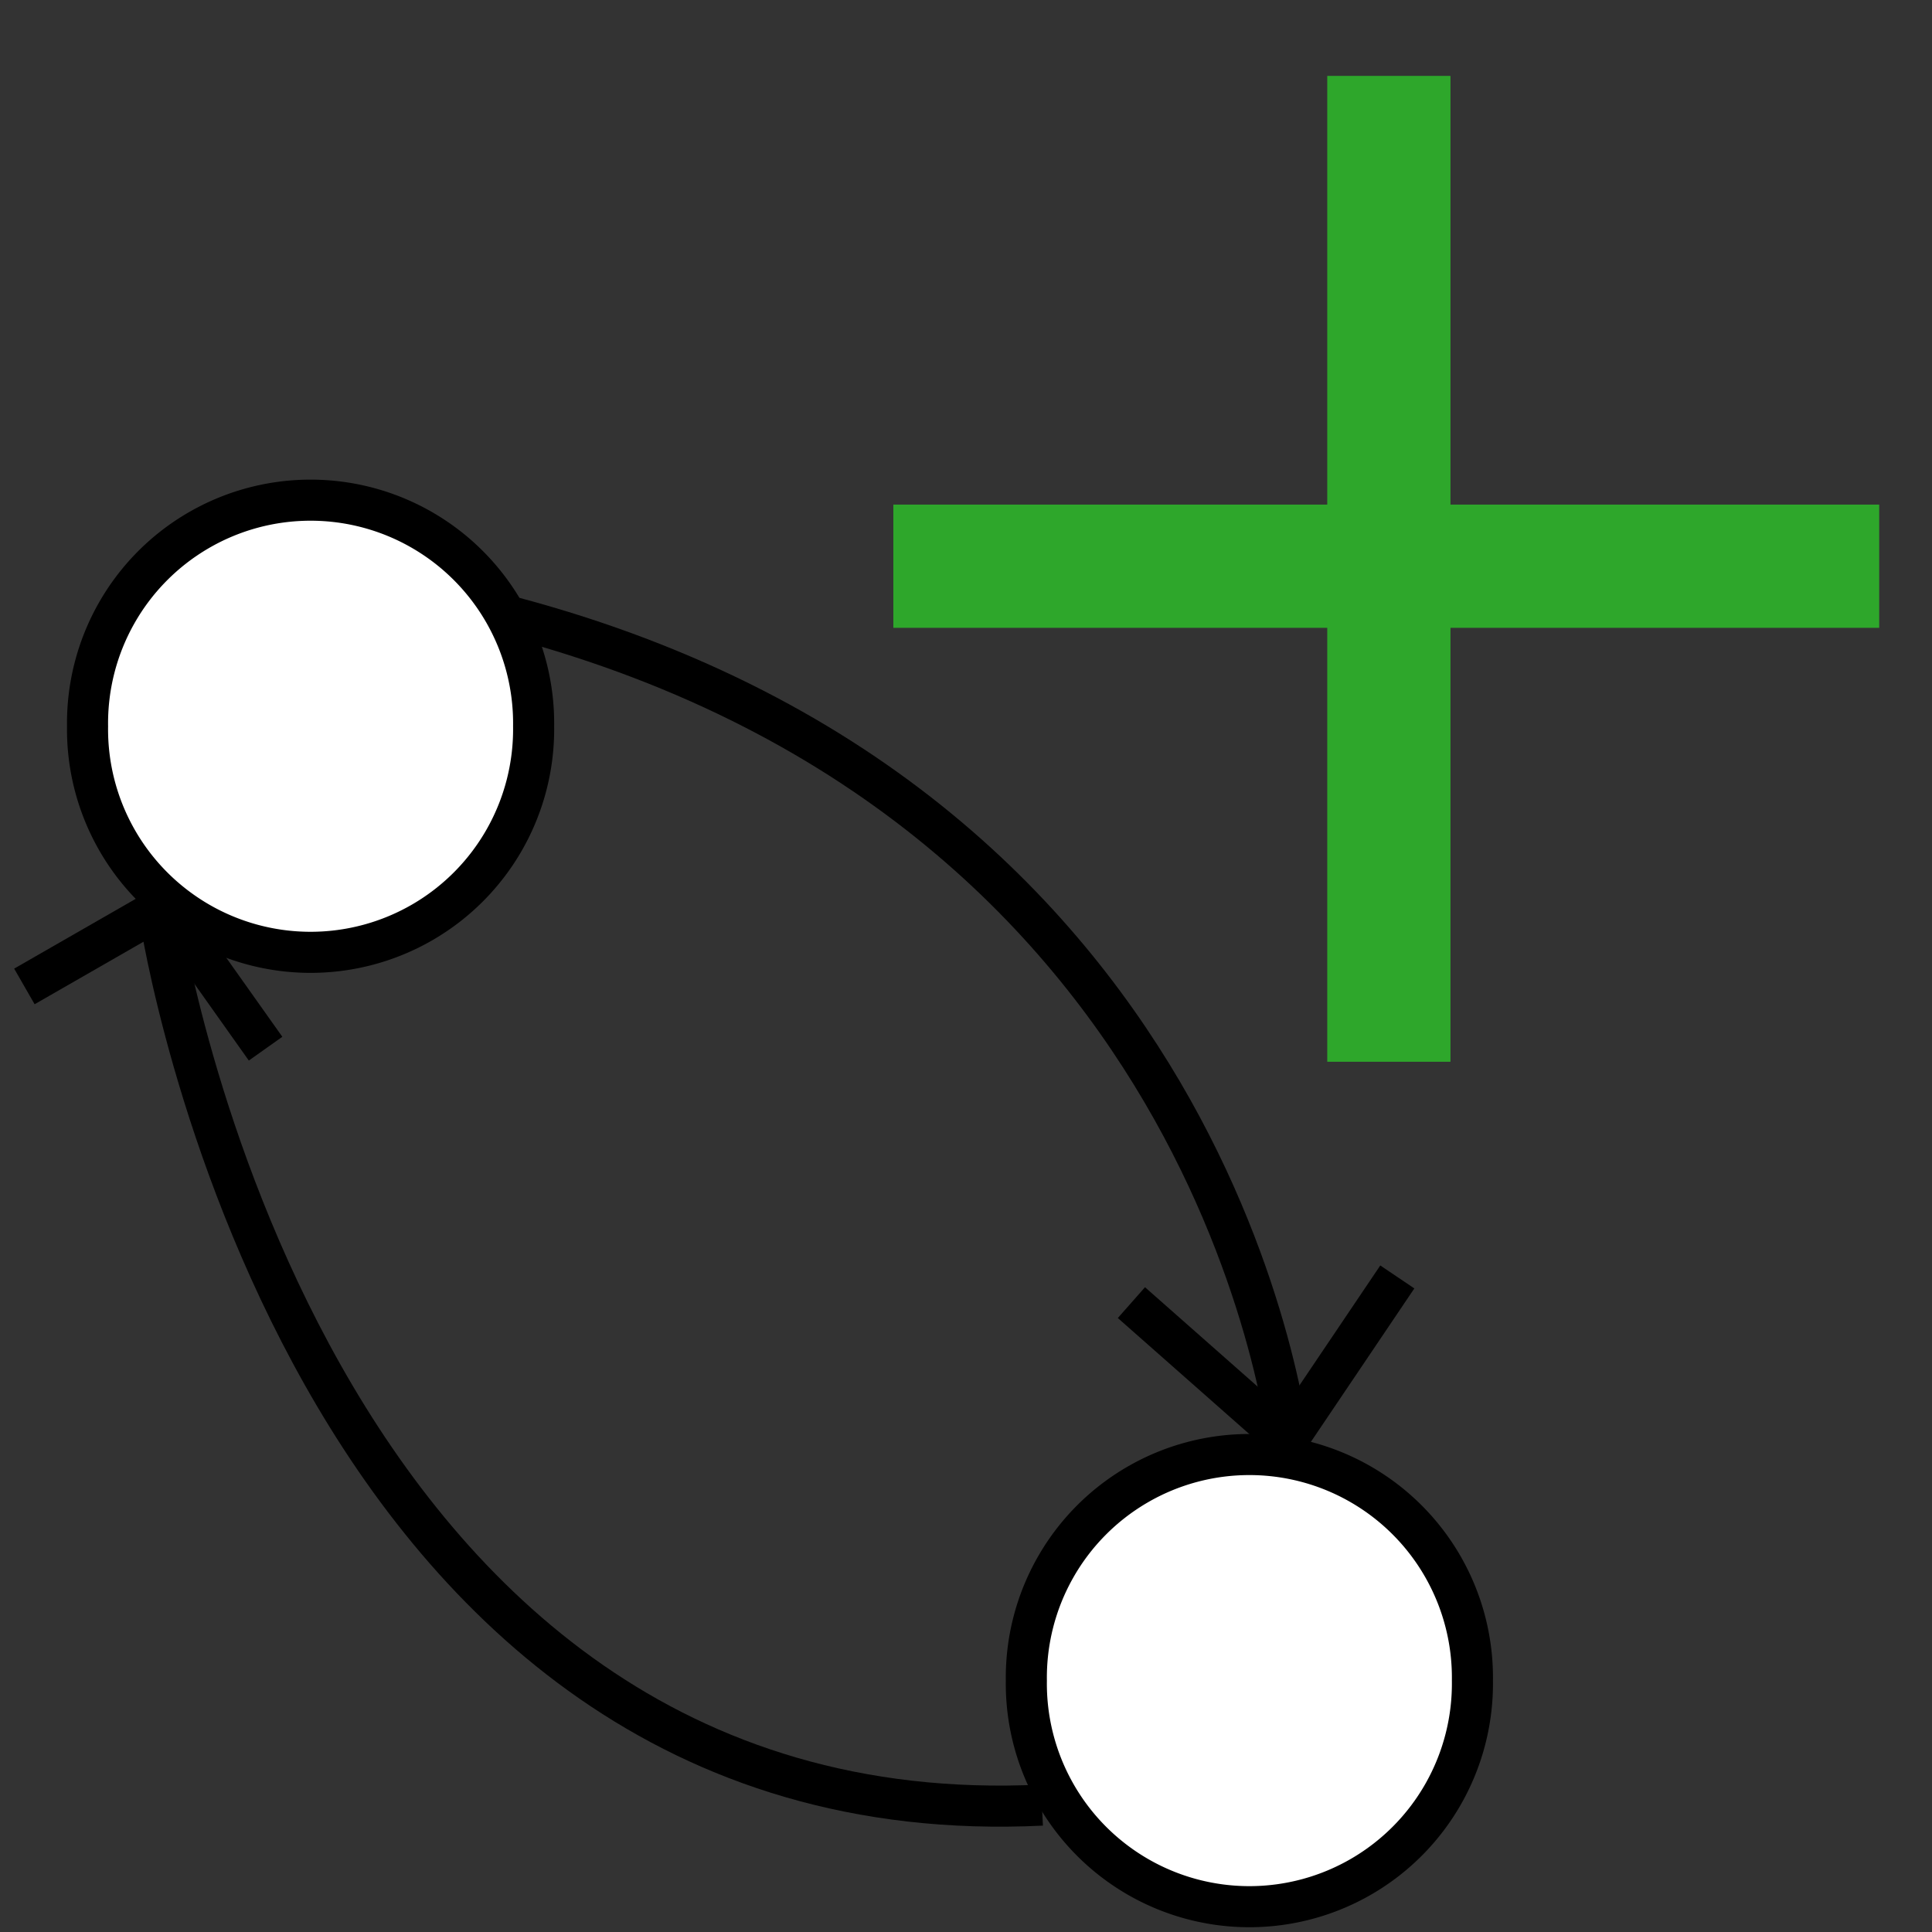 <?xml version="1.0" encoding="UTF-8" standalone="no"?>
<!-- Created with Inkscape (http://www.inkscape.org/) -->

<svg
   xmlns:dc="http://purl.org/dc/elements/1.1/"
   xmlns:cc="http://creativecommons.org/ns#"
   xmlns:rdf="http://www.w3.org/1999/02/22-rdf-syntax-ns#"
   xmlns:svg="http://www.w3.org/2000/svg"
   xmlns="http://www.w3.org/2000/svg"
   version="1.1"
   width="256"
   height="256"
   id="svg2">
  <rect width="100%" height="100%" fill="#333333" stroke="none"/>
  <defs
     id="defs4" />
  <g
     transform="translate(0,-796.362)"
     id="layer1">
    <path
       d="m 15.152,11.129 a 5.43,5.43 0 1 1 -10.859,0 5.43,5.43 0 1 1 10.859,0 z"
       transform="matrix(5.443,0,0,5.443,-11.766,832.019)"
       id="path2985"
       style="fill:#ffffff;fill-opacity:1;fill-rule:evenodd;stroke:#000000;stroke-width:1px;stroke-linecap:butt;stroke-linejoin:miter;stroke-opacity:1" />
    <path
       d="m 15.152,11.129 a 5.43,5.43 0 1 1 -10.859,0 5.43,5.43 0 1 1 10.859,0 z"
       transform="matrix(5.443,0,0,5.443,112.63,958.476)"
       id="path2985-0"
       style="fill:#ffffff;fill-opacity:1;fill-rule:evenodd;stroke:#000000;stroke-width:1px;stroke-linecap:butt;stroke-linejoin:miter;stroke-opacity:1" />
    <path
       d="M 67.958,878.163 C 163.488,903.591 171.048,989.5 171.048,989.5"
       id="path3786"
       style="fill:none;stroke:#000000;stroke-width:5.443px;stroke-linecap:butt;stroke-linejoin:miter;stroke-opacity:1" />
    <path
       d="M 138.059,1035.547 C 39.78,1040.358 21.223,918.024 21.223,918.024"
       id="path3799"
       style="fill:none;stroke:#000000;stroke-width:5.443px;stroke-linecap:butt;stroke-linejoin:miter;stroke-opacity:1" />
    <path
       d="M 149.918,968.966 170.571,987.19 185.151,965.564"
       id="path3826"
       style="fill:none;stroke:#000000;stroke-width:5.443px;stroke-linecap:butt;stroke-linejoin:miter;stroke-opacity:1" />
    <path
       d="M 3.232,927.069 21.788,916.416 35.19,935.316"
       id="path3830"
       style="fill:none;stroke:#000000;stroke-width:5.443px;stroke-linecap:butt;stroke-linejoin:miter;stroke-opacity:1" />
    <path
       d="m 184.032,806.419 0,130.63"
       id="path2994"
       style="fill:#ff0000;stroke:#2ea72b;stroke-width:16.329;stroke-linecap:butt;stroke-linejoin:miter;stroke-miterlimit:4;stroke-opacity:1;stroke-dasharray:none" />
    <path
       d="m 118.373,871.387 130.63,0"
       id="path2996"
       style="fill:#ff0000;stroke:#2ea72b;stroke-width:16.329;stroke-linecap:butt;stroke-linejoin:miter;stroke-miterlimit:4;stroke-opacity:1;stroke-dasharray:none" />
  </g>
</svg>
